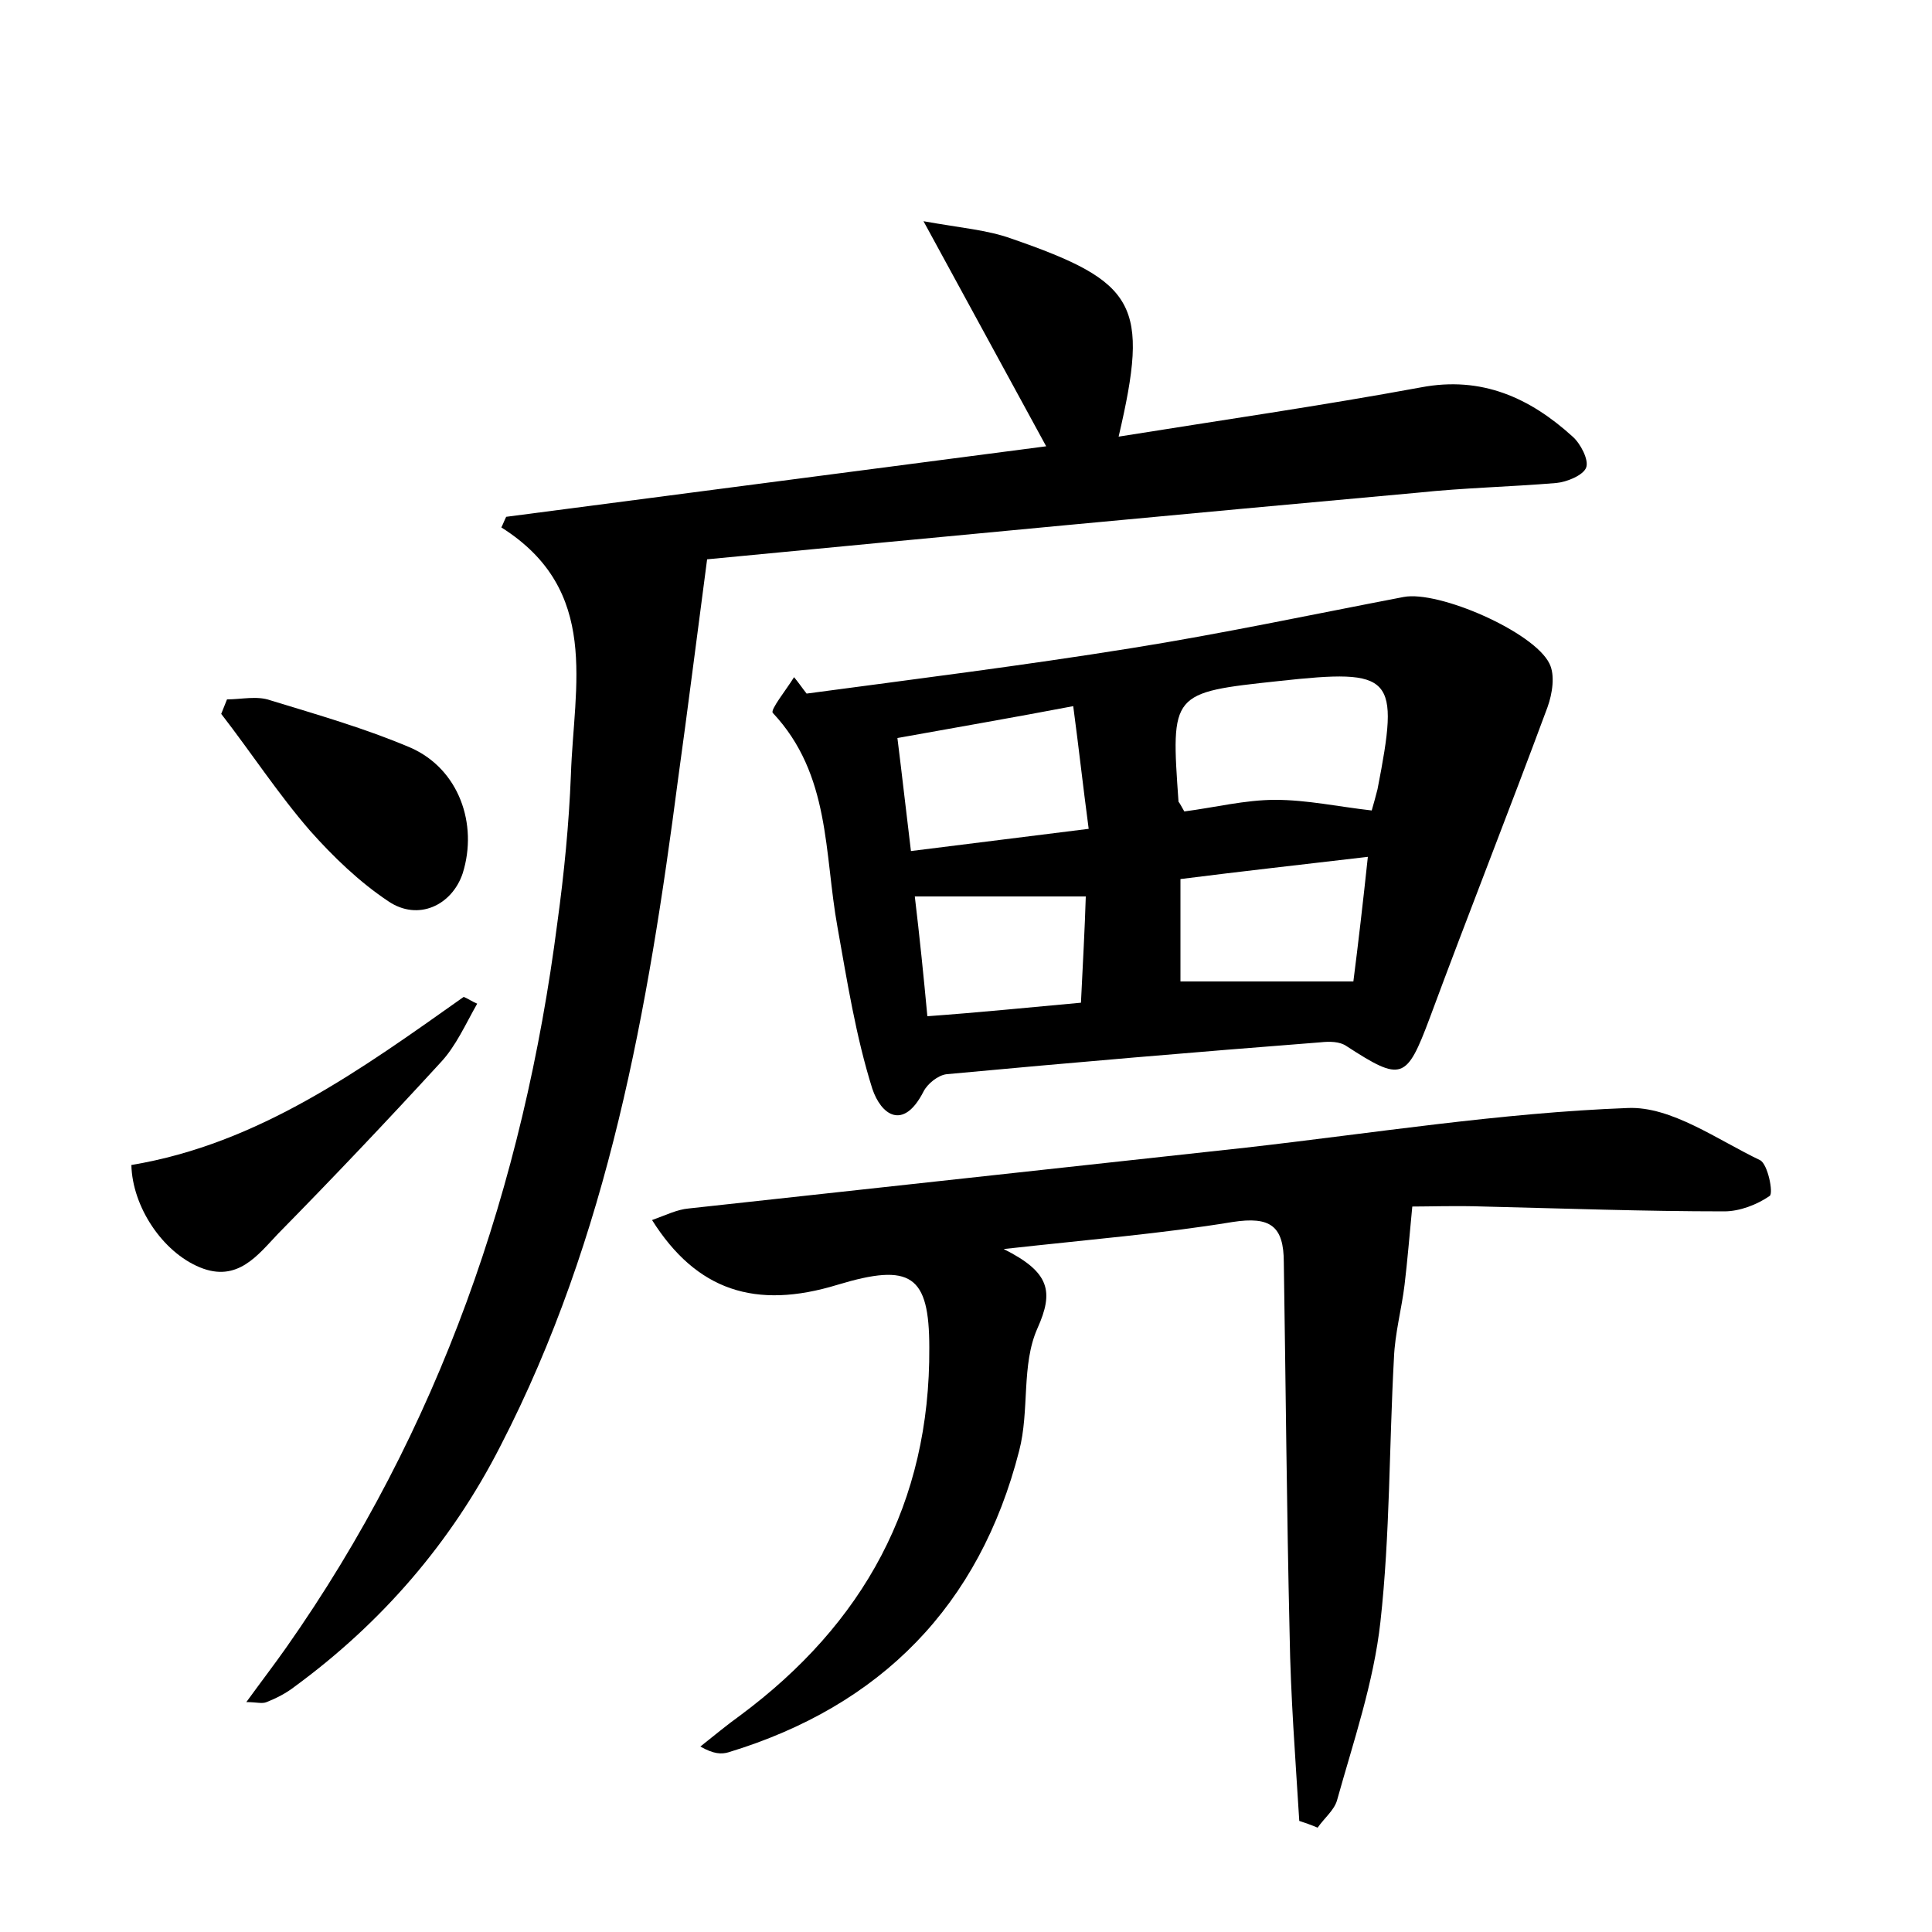 <?xml version="1.0" encoding="utf-8"?>
<!-- Generator: Adobe Illustrator 22.0.0, SVG Export Plug-In . SVG Version: 6.00 Build 0)  -->
<svg version="1.1" id="图层_1" xmlns="http://www.w3.org/2000/svg" xmlns:xlink="http://www.w3.org/1999/xlink" x="0px" y="0px"
	 viewBox="0 0 200 200" style="enable-background:new 0 0 200 200;" xml:space="preserve">
<style type="text/css">
	.st0{fill:#FFFFFF;}
</style>
<g>
	
	<path d="M25.5,176.2c1.6-2.2,2.9-3.9,4.1-5.6c15.9-22.6,24.6-47.9,28.1-75.1c0.7-5.1,1.2-10.2,1.4-15.3c0.3-9.2,3.1-19.1-7.2-25.6
		c0.2-0.4,0.3-0.7,0.5-1.1c18.4-2.4,36.8-4.8,55.9-7.3c-4.1-7.5-8-14.7-12.7-23.3c3.9,0.7,6.6,0.9,9.1,1.8
		c13,4.5,14.3,6.8,11.1,20.5c10.6-1.7,21-3.2,31.3-5.1c6.3-1.2,11.3,1.1,15.7,5.1c0.8,0.7,1.7,2.4,1.4,3.2c-0.3,0.8-2,1.5-3.1,1.6
		c-4.8,0.4-9.6,0.5-14.3,1c-24.3,2.2-48.6,4.5-73.6,6.9c-1.1,8.3-2,15.5-3,22.7c-3.1,23.8-7.2,47.4-18.4,69.1
		c-5.1,10-12.3,18.3-21.3,24.9c-0.9,0.7-1.9,1.2-2.9,1.6C27.1,176.4,26.6,176.2,25.5,176.2z"/>
	<path d="M134.5,188.5c-0.4-6.5-0.9-12.9-1-19.4c-0.3-12.8-0.4-25.6-0.6-38.4c0-3.8-1.4-4.8-5.3-4.2c-7.3,1.2-14.7,1.8-23.7,2.8
		c4.8,2.4,5.2,4.4,3.5,8.2c-1.7,3.8-0.8,8.5-1.9,12.7c-4.1,16-14.3,26.4-30.1,31.2c-0.7,0.2-1.5,0.2-2.9-0.6
		c1.4-1.1,2.7-2.2,4.1-3.2c12.8-9.5,19.7-22,19.6-38.1c0-7.5-1.9-8.8-9.5-6.5c-8.5,2.6-14.6,0.6-19.2-6.7c1.4-0.5,2.6-1.1,3.8-1.2
		c19.2-2.1,38.4-4.2,57.7-6.3c13.2-1.5,26.3-3.6,39.5-4.1c4.5-0.2,9.3,3.3,13.7,5.4c0.8,0.4,1.4,3.4,1,3.7c-1.3,0.9-3.1,1.6-4.7,1.6
		c-8.3,0-16.6-0.3-24.9-0.5c-2.8-0.1-5.7,0-7.4,0c-0.3,3.1-0.5,5.6-0.8,8.1c-0.3,2.5-1,5-1.1,7.6c-0.5,9.1-0.4,18.3-1.4,27.3
		c-0.7,6.3-2.8,12.4-4.5,18.5c-0.3,1-1.3,1.8-2,2.8C135.7,188.9,135.1,188.7,134.5,188.5z"/>
	<path d="M83.5,71.8c11.2-1.5,22.4-2.9,33.6-4.7c9.4-1.5,18.8-3.5,28.2-5.3c3.6-0.7,13.5,3.6,15.1,6.9c0.6,1.2,0.3,3.1-0.2,4.5
		c-4,10.8-8.2,21.4-12.2,32.2c-2.4,6.4-2.9,6.6-8.6,2.9c-0.7-0.5-1.8-0.5-2.7-0.4c-12.9,1-25.8,2.1-38.7,3.3c-0.9,0.1-2,1-2.4,1.8
		c-2.1,4.1-4.4,2.4-5.3-0.3c-1.7-5.4-2.6-11.1-3.6-16.7C85.3,88.3,86,80.2,80,73.8c-0.3-0.3,1.4-2.4,2.2-3.7
		C82.7,70.7,83.1,71.3,83.5,71.8z M122.6,84c3.1-0.4,6.3-1.2,9.4-1.2c3.3,0,6.5,0.7,10,1.1c0.2-0.7,0.4-1.4,0.6-2.2
		c2.3-11.8,1.7-12.5-10.2-11.2c-11.2,1.2-11.2,1.2-10.4,12.5C122.1,83.1,122.2,83.3,122.6,84z M111.1,73.1
		c-6.3,1.2-12.1,2.2-18.2,3.3c0.5,4,0.9,7.6,1.4,11.7c6.3-0.8,12.1-1.5,18.4-2.3C112.1,81.3,111.7,77.6,111.1,73.1z M141.6,88.7
		c-6.8,0.8-13.1,1.5-19.4,2.3c0,3.9,0,7.4,0,10.6c6.1,0,11.8,0,17.9,0C140.6,97.7,141.1,93.4,141.6,88.7z M111.9,103.8
		c0.2-4.1,0.4-7.7,0.5-11c-6.2,0-11.6,0-17.7,0c0.5,4.2,0.9,8.1,1.3,12.4C101.5,104.8,106.4,104.3,111.9,103.8z"/>
	<path d="M49.4,103.9c-1.2,2.1-2.2,4.4-3.8,6.1c-5.5,6-11.1,11.9-16.8,17.7c-2.1,2.2-4.2,5.1-8.1,3.5c-3.9-1.6-7-6.3-7.1-10.6
		c13.2-2.2,23.8-9.9,34.4-17.4C48.5,103.4,48.9,103.7,49.4,103.9z"/>
	<path d="M23.5,72.4c1.5,0,3.1-0.4,4.5,0.1c4.9,1.5,9.8,2.9,14.5,4.9c5,2.2,7,7.9,5.4,13c-1.1,3.3-4.6,5-7.7,2.9
		c-3-2-5.7-4.6-8.1-7.3c-3.3-3.8-6.1-8.1-9.2-12.1C23.1,73.4,23.3,72.9,23.5,72.4z"/>
	
	
	
	
</g>
</svg>
